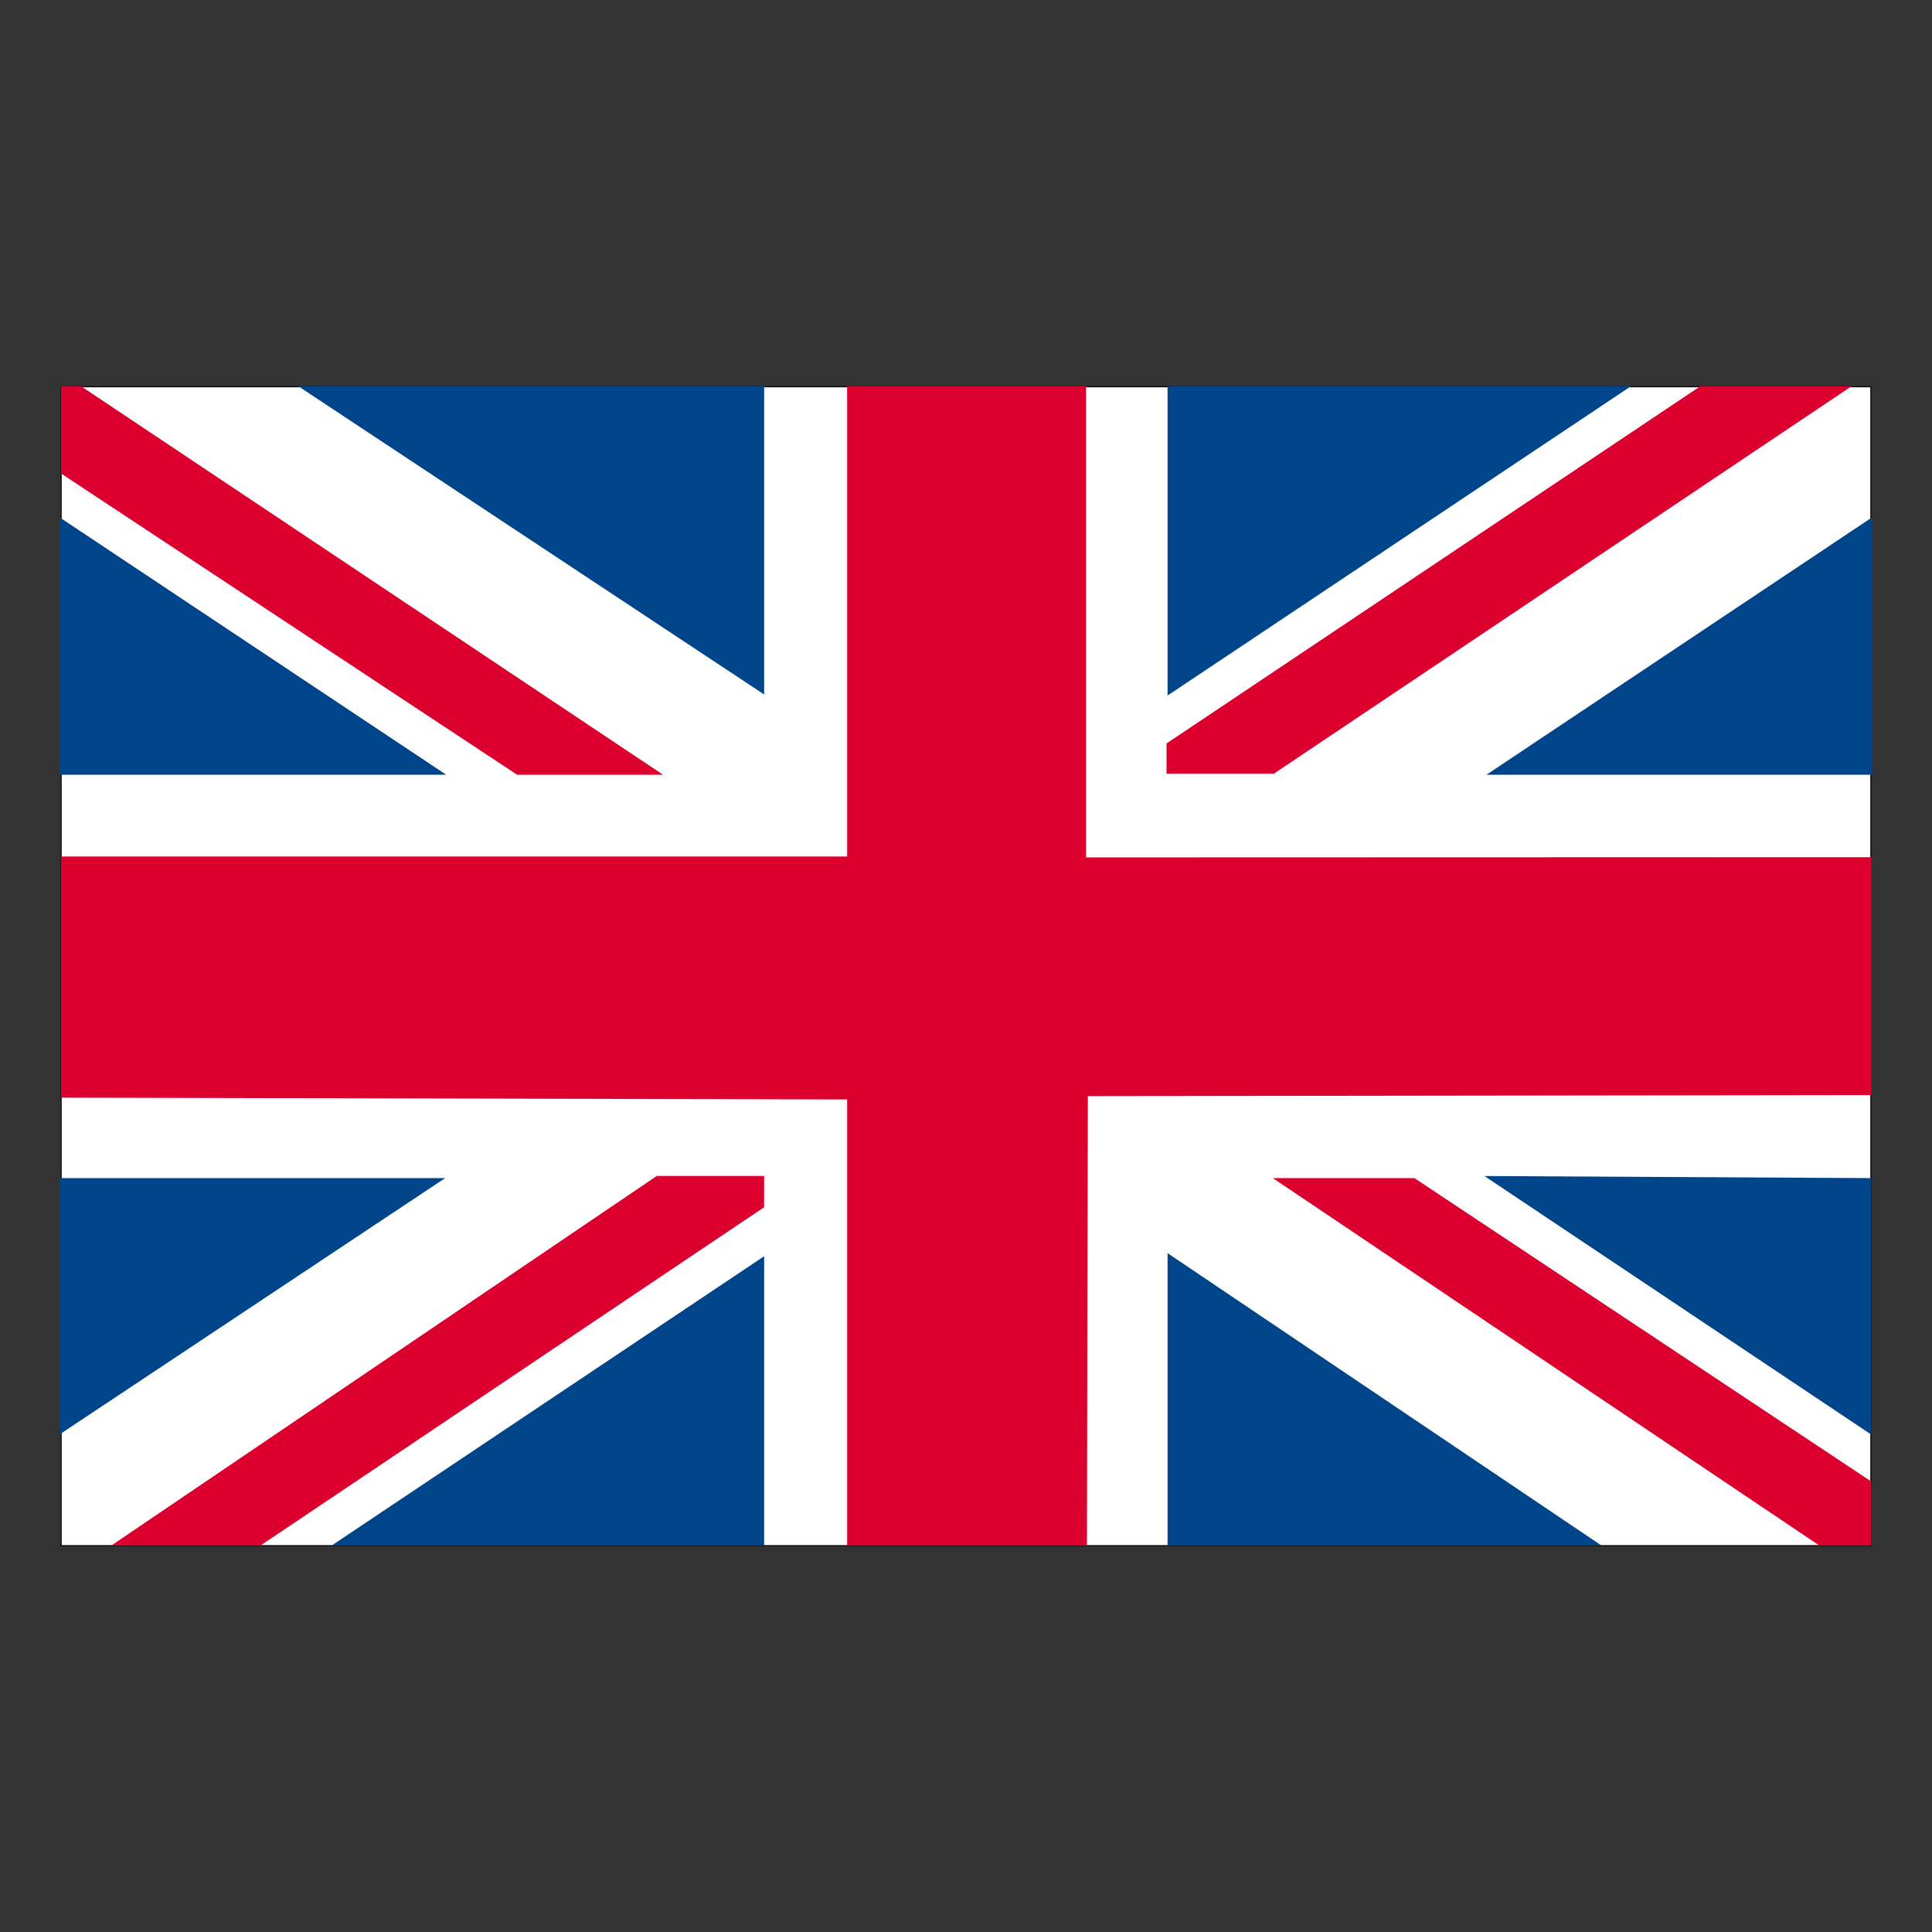 <?xml version="1.0" encoding="UTF-8" standalone="no"?>
<svg
   xmlns:dc="http://purl.org/dc/elements/1.1/"
   xmlns:cc="http://creativecommons.org/ns#"
   xmlns:rdf="http://www.w3.org/1999/02/22-rdf-syntax-ns#"
   xmlns:svg="http://www.w3.org/2000/svg"
   xmlns="http://www.w3.org/2000/svg"
   xmlns:sodipodi="http://sodipodi.sourceforge.net/DTD/sodipodi-0.dtd"
   xmlns:inkscape="http://www.inkscape.org/namespaces/inkscape"
   version="1.1"
   x="0px"
   y="0px"
   viewBox="0 0 100 100"
   enable-background="new 0 0 100 100"
   xml:space="preserve"
   id="svg2"
   inkscape:version="0.91 r13725"
   sodipodi:docname="en.svg"><rect x="0" y="0" width="100" height="100" fill="#333333" stroke="none"/><defs
     id="defs36" /><sodipodi:namedview
     pagecolor="#ffffff"
     bordercolor="#666666"
     borderopacity="1"
     objecttolerance="10"
     gridtolerance="10"
     guidetolerance="10"
     inkscape:pageopacity="0"
     inkscape:pageshadow="2"
     inkscape:window-width="1307"
     inkscape:window-height="480"
     id="namedview34"
     showgrid="false"
     inkscape:snap-global="true"
     inkscape:object-paths="true"
     inkscape:zoom="2.36"
     inkscape:cx="46.292762"
     inkscape:cy="66.724801"
     inkscape:window-x="0"
     inkscape:window-y="0"
     inkscape:window-maximized="0"
     inkscape:current-layer="svg2" /><rect
     style="opacity:1;fill:#ffffff;fill-opacity:1;stroke:#000000;stroke-width:0.05;stroke-miterlimit:4;stroke-dasharray:none;stroke-opacity:1"
     id="rect4332"
     width="93.668"
     height="59.98"
     x="3.166"
     y="20.02" /><g
     id="g4316"><g
       id="g6"><polygon
         points="3.167,44.333 3.167,56.814 43.848,56.908 43.848,80 56.26,80 56.307,56.736 96.867,56.68 96.867,44.367 56.214,44.379 56.214,20 43.848,20 43.848,44.333 "
         id="polygon8"
         style="fill:#dc002e" /><polygon
         points="13.478,80 39.552,62.486 39.552,60.867 33.995,60.867 5.756,80 "
         id="polygon10"
         style="fill:#dc002e" /><polygon
         points="23.042,60.978 3.096,60.978 3.096,74.238 "
         id="polygon12"
         style="fill:#004489" /><polygon
         points="3.096,26.785 3.096,40.101 23.096,40.101 "
         id="polygon14"
         style="fill:#004489" /><polygon
         points="26.766,40.101 34.319,40.101 4.207,20 3.166,20 3.166,24.511 "
         id="polygon16"
         style="fill:#dc002e" /><polygon
         points="39.552,20 15.453,20 39.552,35.946 "
         id="polygon18"
         style="fill:#004489" /><polygon
         points="84.406,20 60.433,20 60.433,36 "
         id="polygon20"
         style="fill:#004489" /><polygon
         points="60.378,40.046 65.936,40.046 95.824,20 87.996,20 60.378,38.482 "
         id="polygon22"
         style="fill:#dc002e" /><polygon
         points="76.941,40.1 96.904,26.774 96.904,40.1 "
         id="polygon24"
         style="fill:#004489" /><polygon
         points="76.834,60.871 96.85,60.979 96.85,74.25 "
         id="polygon26"
         style="fill:#004489" /><polygon
         points="96.85,80 96.85,76.678 73.209,60.979 65.882,60.979 94.174,80 "
         id="polygon28"
         style="fill:#dc002e" /><polygon
         points="60.433,64.863 60.433,80 82.898,80 "
         id="polygon30"
         style="fill:#004489" /><polygon
         points="39.552,65.023 17.16,80 39.552,80 "
         id="polygon32"
         style="fill:#004489" /></g></g></svg>